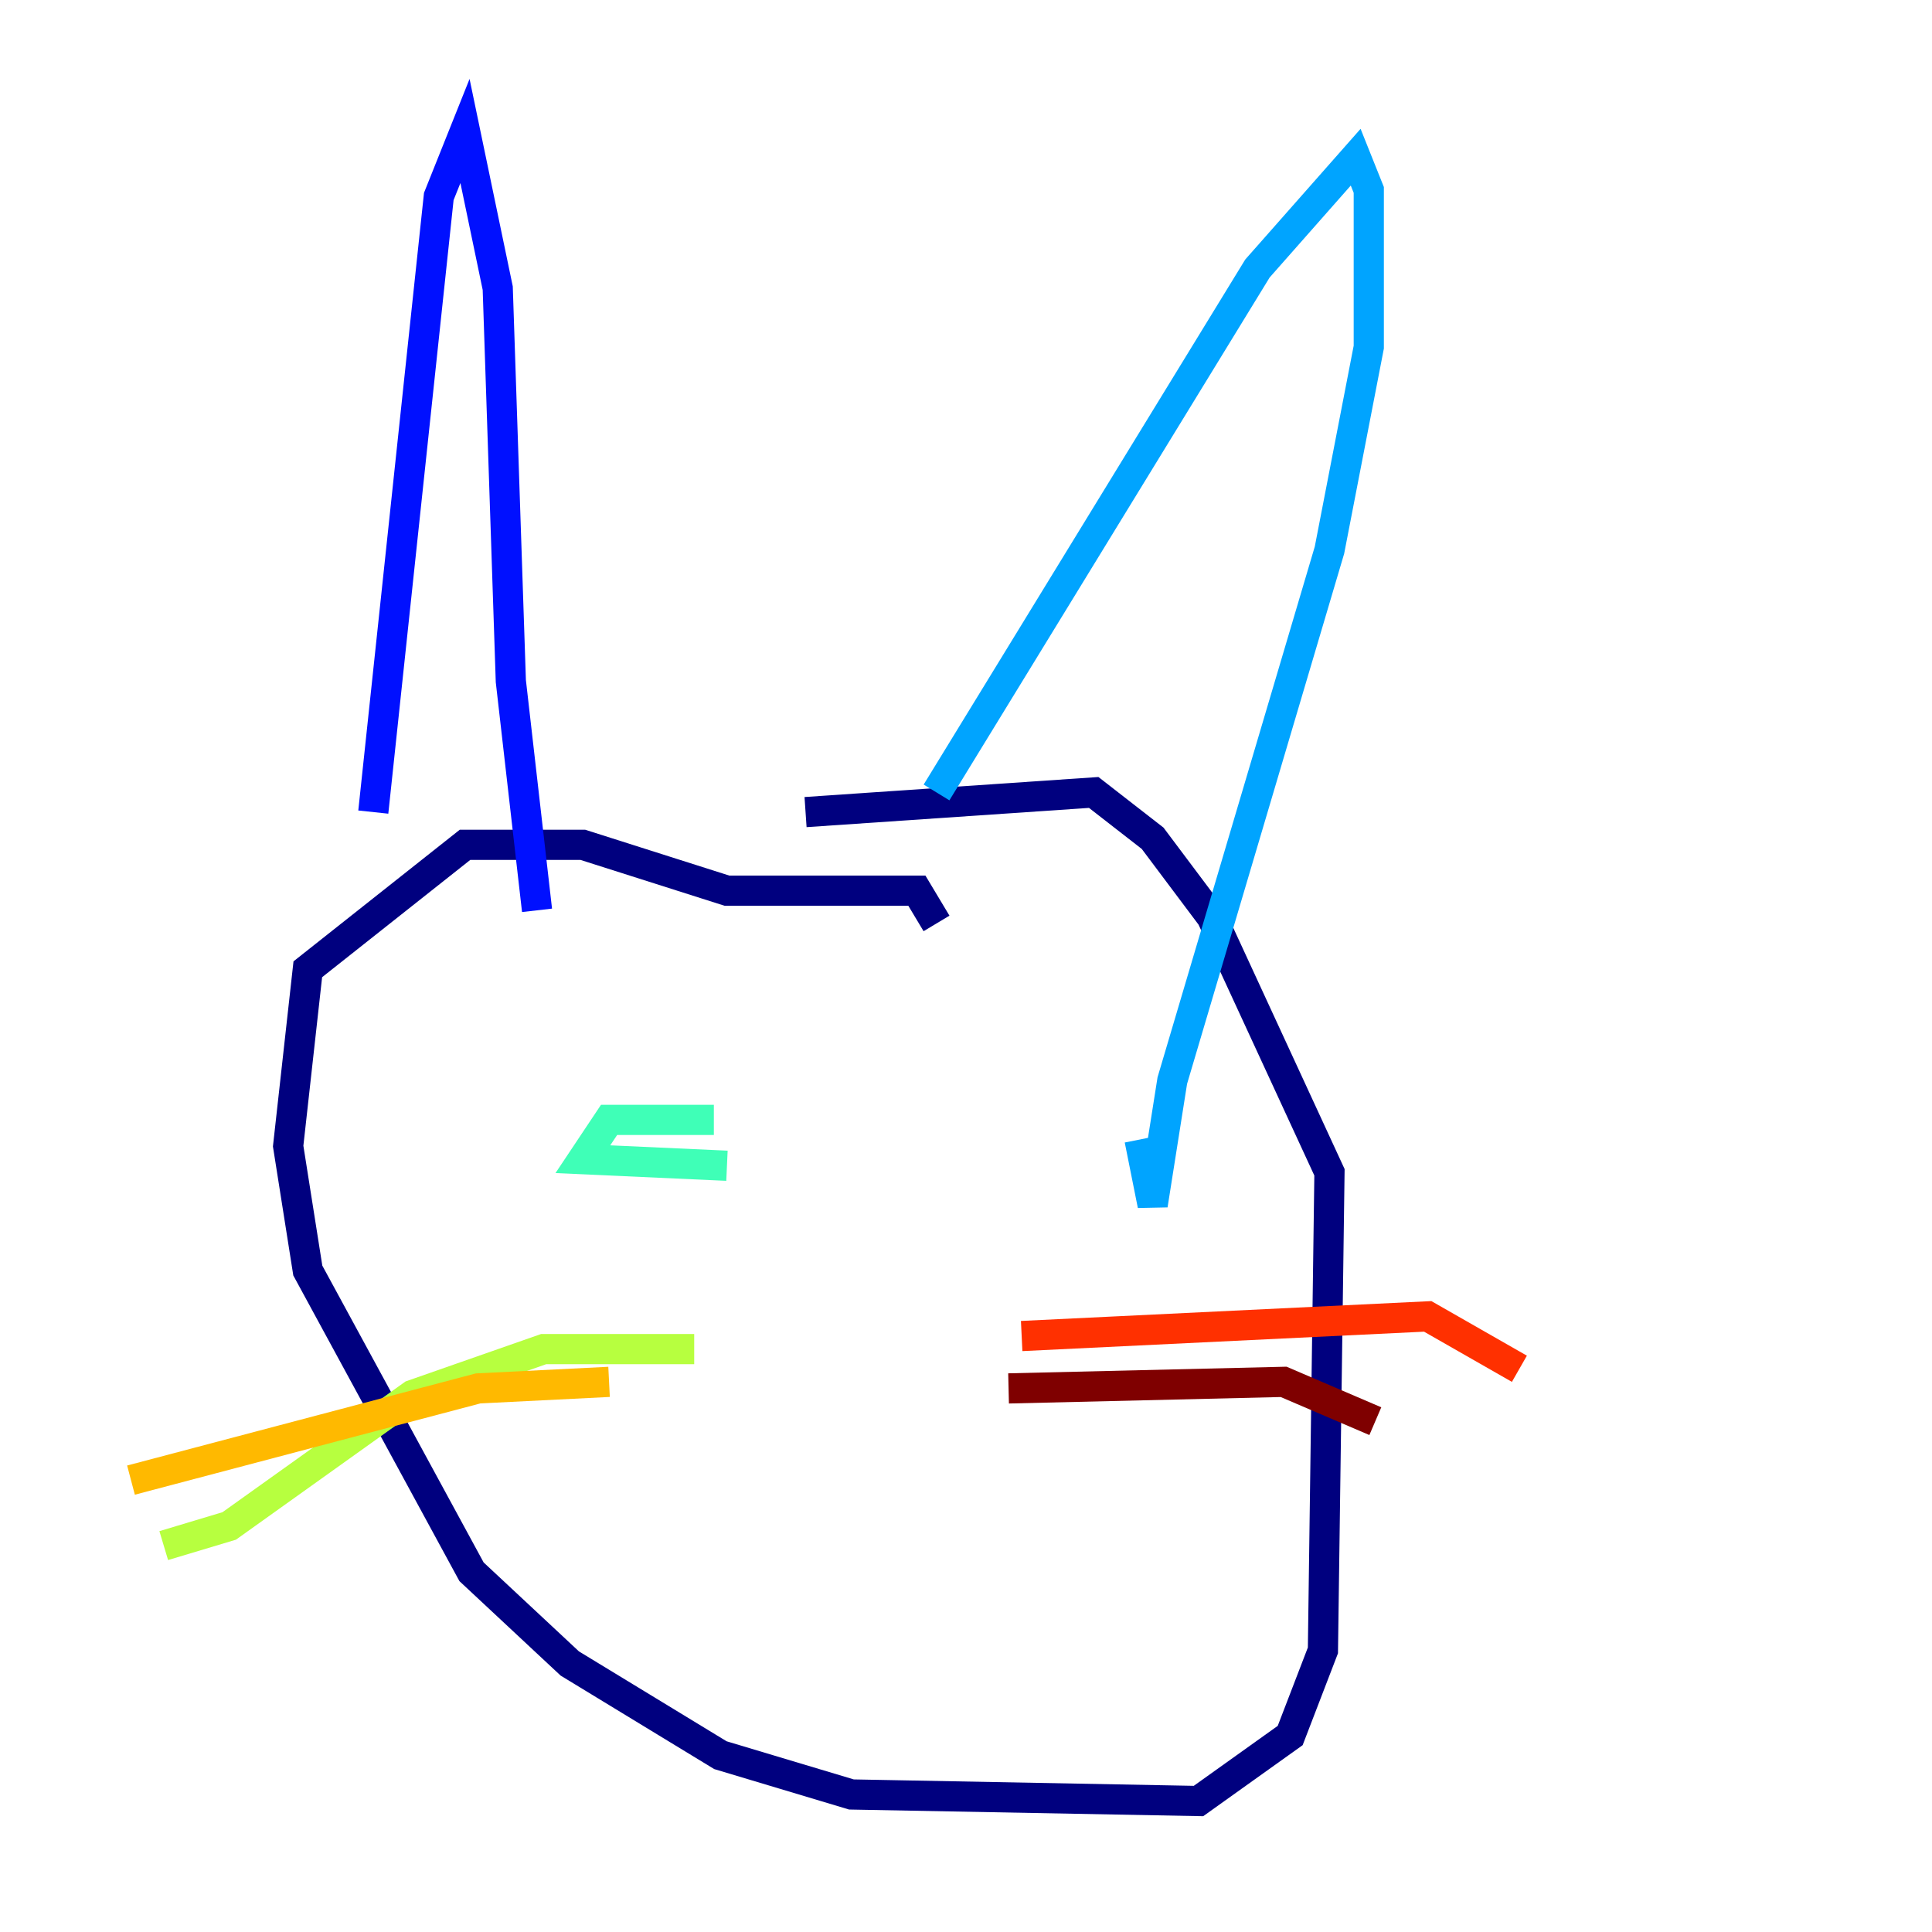 <?xml version="1.0" encoding="utf-8" ?>
<svg baseProfile="tiny" height="128" version="1.2" viewBox="0,0,128,128" width="128" xmlns="http://www.w3.org/2000/svg" xmlns:ev="http://www.w3.org/2001/xml-events" xmlns:xlink="http://www.w3.org/1999/xlink"><defs /><polyline fill="none" points="62.047,61.18 60.746,59.01 48.163,59.01 38.617,55.973 30.807,55.973 20.393,64.217 19.091,75.932 20.393,84.176 31.241,104.136 37.749,110.21 47.729,116.285 56.407,118.888 79.403,119.322 85.478,114.983 87.647,109.342 88.081,77.668 80.271,60.746 76.366,55.539 72.461,52.502 53.37,53.803" stroke="#00007f" stroke-width="2" /><polyline fill="none" points="24.732,53.803 29.071,13.017 30.807,8.678 32.976,19.091 33.844,45.125 35.58,60.312" stroke="#0010ff" stroke-width="2" /><polyline fill="none" points="62.047,52.502 83.308,17.79 89.817,10.414 90.685,12.583 90.685,22.997 88.081,36.447 77.668,71.593 76.366,79.837 75.498,75.498" stroke="#00a4ff" stroke-width="2" /><polyline fill="none" points="47.295,74.197 40.352,74.197 38.617,76.8 48.163,77.234" stroke="#3fffb7" stroke-width="2" /><polyline fill="none" points="45.993,89.383 36.014,89.383 27.336,92.42 15.186,101.098 10.848,102.4" stroke="#b7ff3f" stroke-width="2" /><polyline fill="none" points="40.352,91.552 31.675,91.986 8.678,98.061" stroke="#ffb900" stroke-width="2" /><polyline fill="none" points="67.688,88.515 94.59,87.214 100.664,90.685" stroke="#ff3000" stroke-width="2" /><polyline fill="none" points="66.82,91.986 85.044,91.552 91.119,94.156" stroke="#7f0000" stroke-width="2" /></svg>